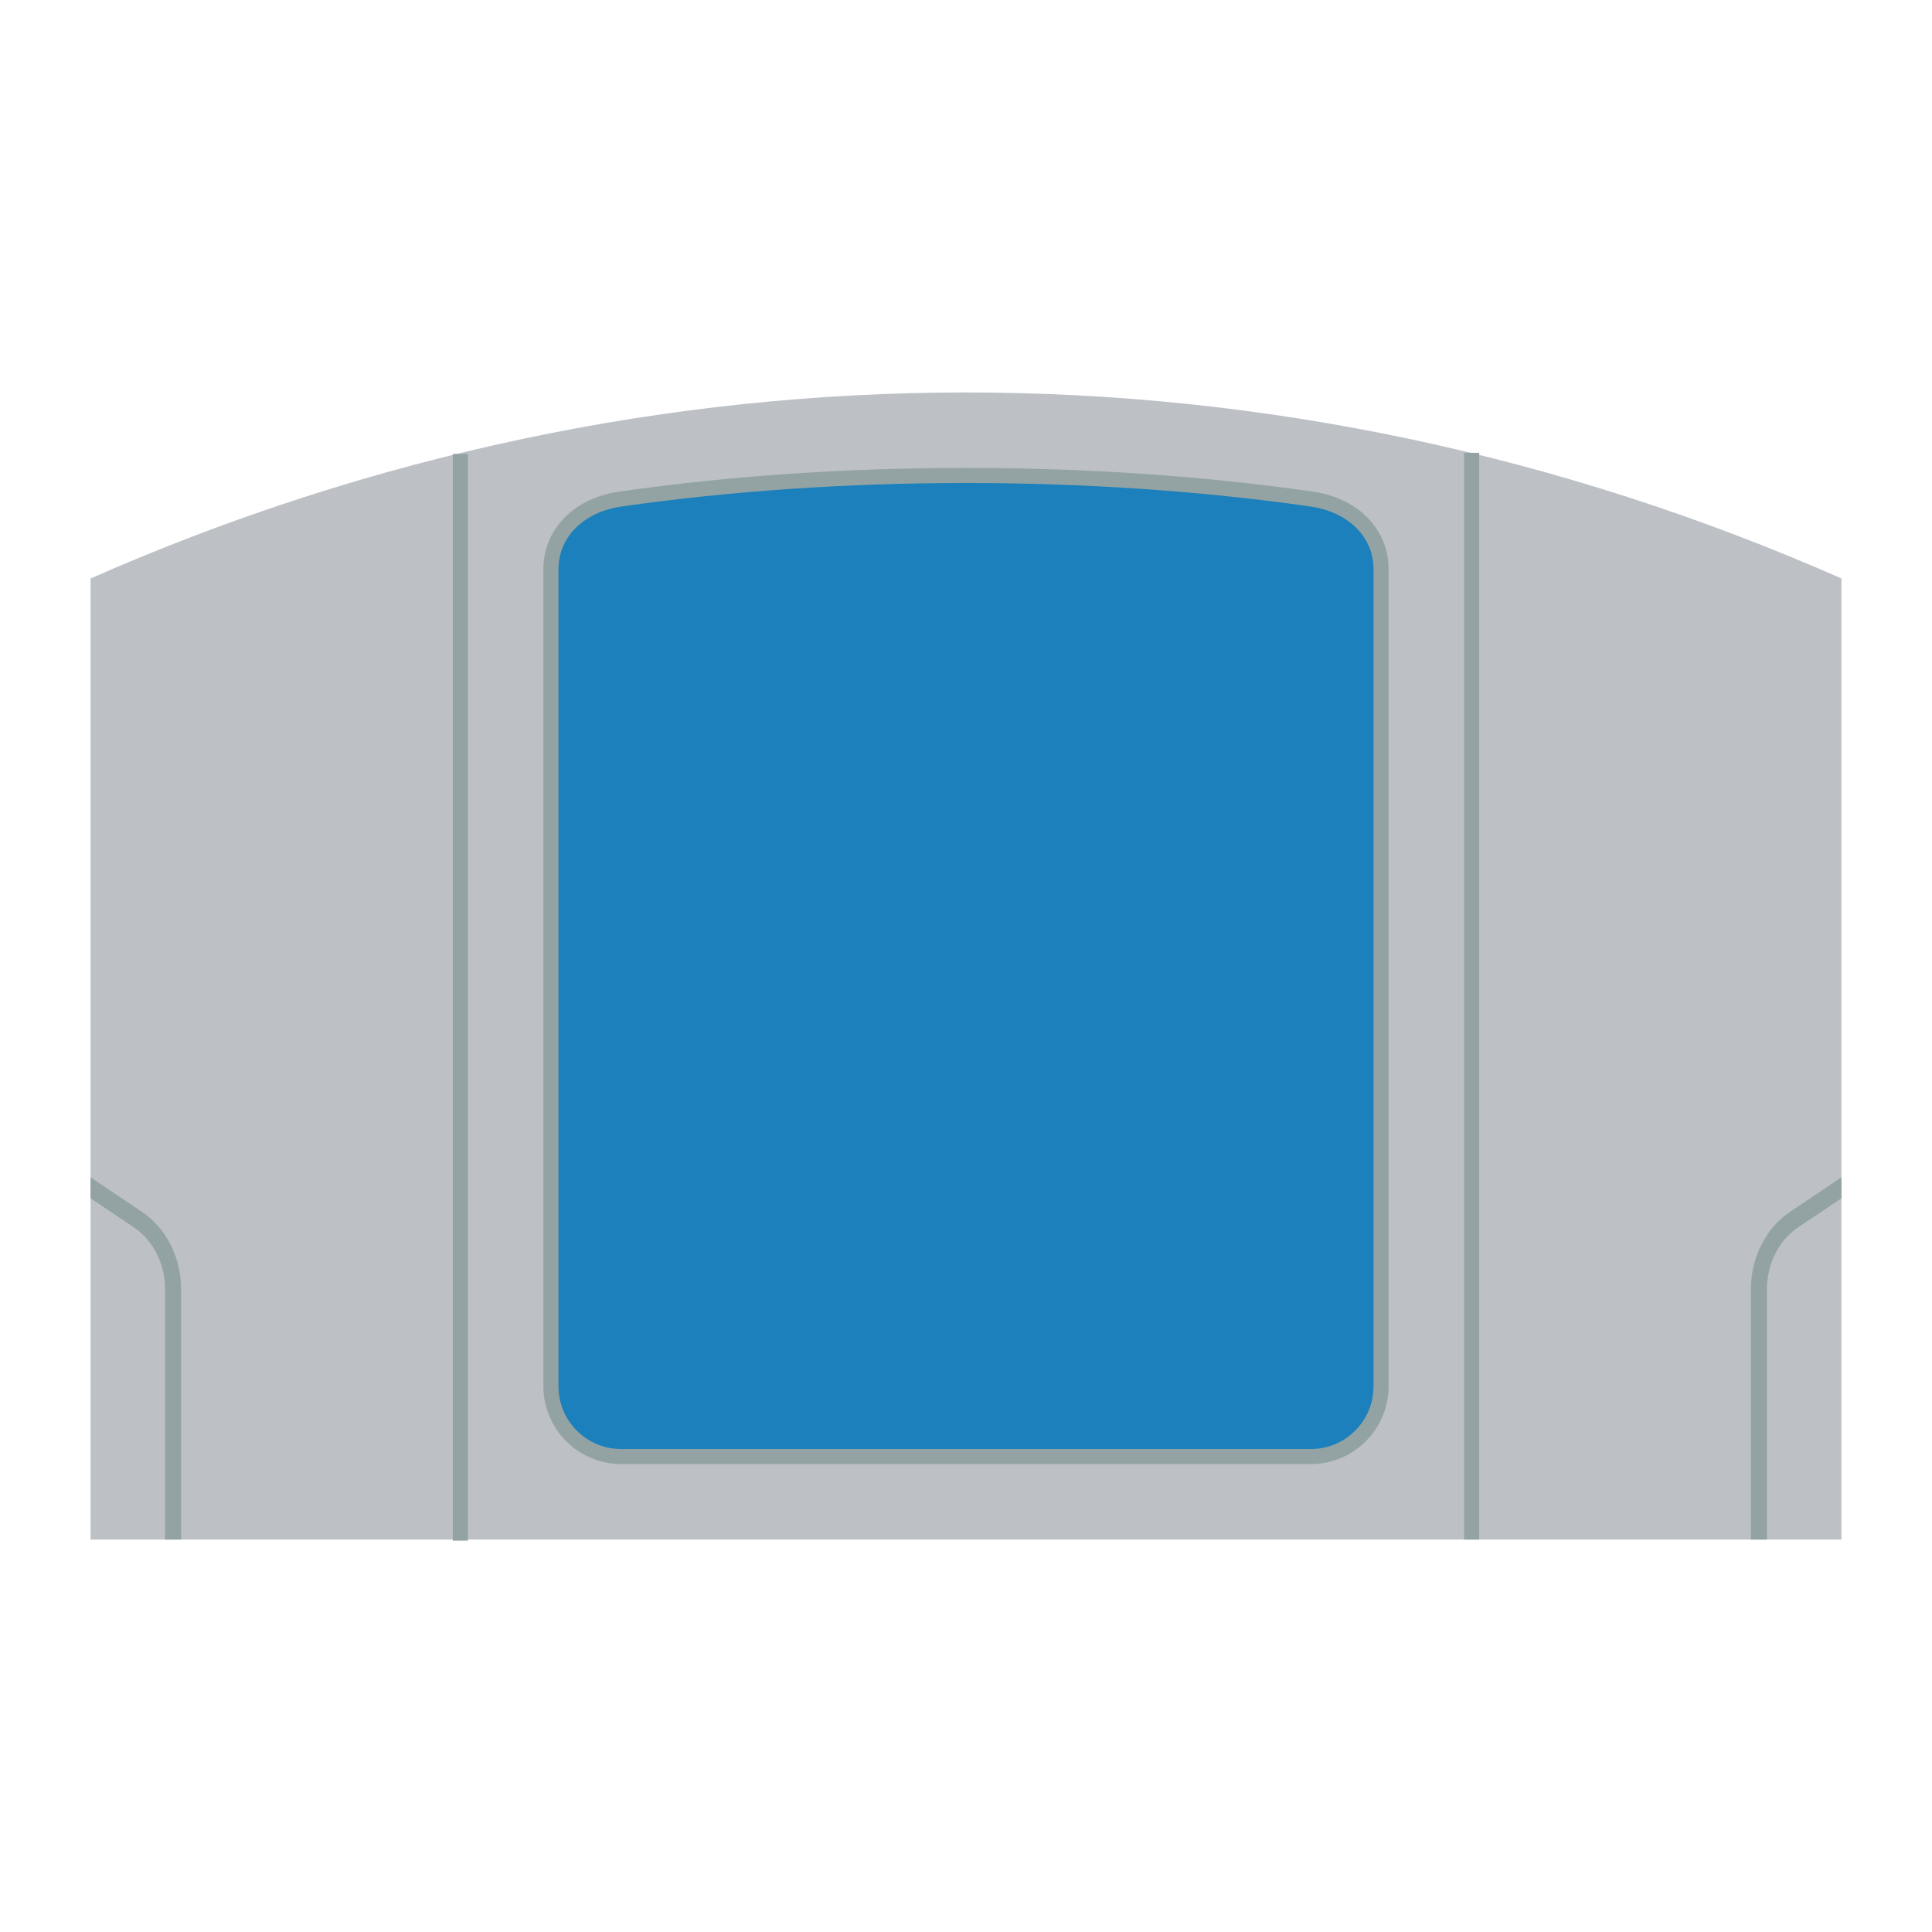 <svg enable-background="new 0 0 256 256" viewBox="0 0 256 256" xmlns="http://www.w3.org/2000/svg"><path d="m12 76.649c74.571-32.865 157.429-32.865 232 0v127.351h-232z" fill="#bdc1c6"/><path d="m128 62c-15.943 0-31.412 1.057-45.976 3.142-5.996.858-10.024 5-10.024 10.305v108.228c0 5.693 4.624 10.325 10.308 10.325h91.385c5.684 0 10.308-4.632 10.308-10.325v-108.228c0-5.305-4.028-9.447-10.024-10.305-14.565-2.085-30.034-3.142-45.977-3.142z" fill="#93a3a3"/><path d="m82.308 67.122c29.077-4.163 62.308-4.163 91.385 0 4.556.652 8.308 3.713 8.308 8.325v108.228c0 4.612-3.705 8.325-8.308 8.325h-91.385c-4.602 0-8.308-3.713-8.308-8.325v-108.228c0-4.612 3.751-7.673 8.308-8.325z" fill="#1b80bb"/><g fill="#93a3a3"><path d="m60 60.143h2v144h-2z"/><path d="m194 60h2v144h-2z"/><path d="m244 156-1.097.736-5.722 3.838c-3.196 2.143-5.181 6.063-5.181 10.231v33.195h2.133v-33.195c0-3.353 1.573-6.46 4.145-8.185l5.722-3.838z"/><path d="m12 156 1.097.736 5.722 3.838c3.196 2.143 5.181 6.063 5.181 10.231v33.195h-2.133v-33.195c0-3.353-1.573-6.46-4.145-8.185l-5.722-3.838z"/></g></svg>
